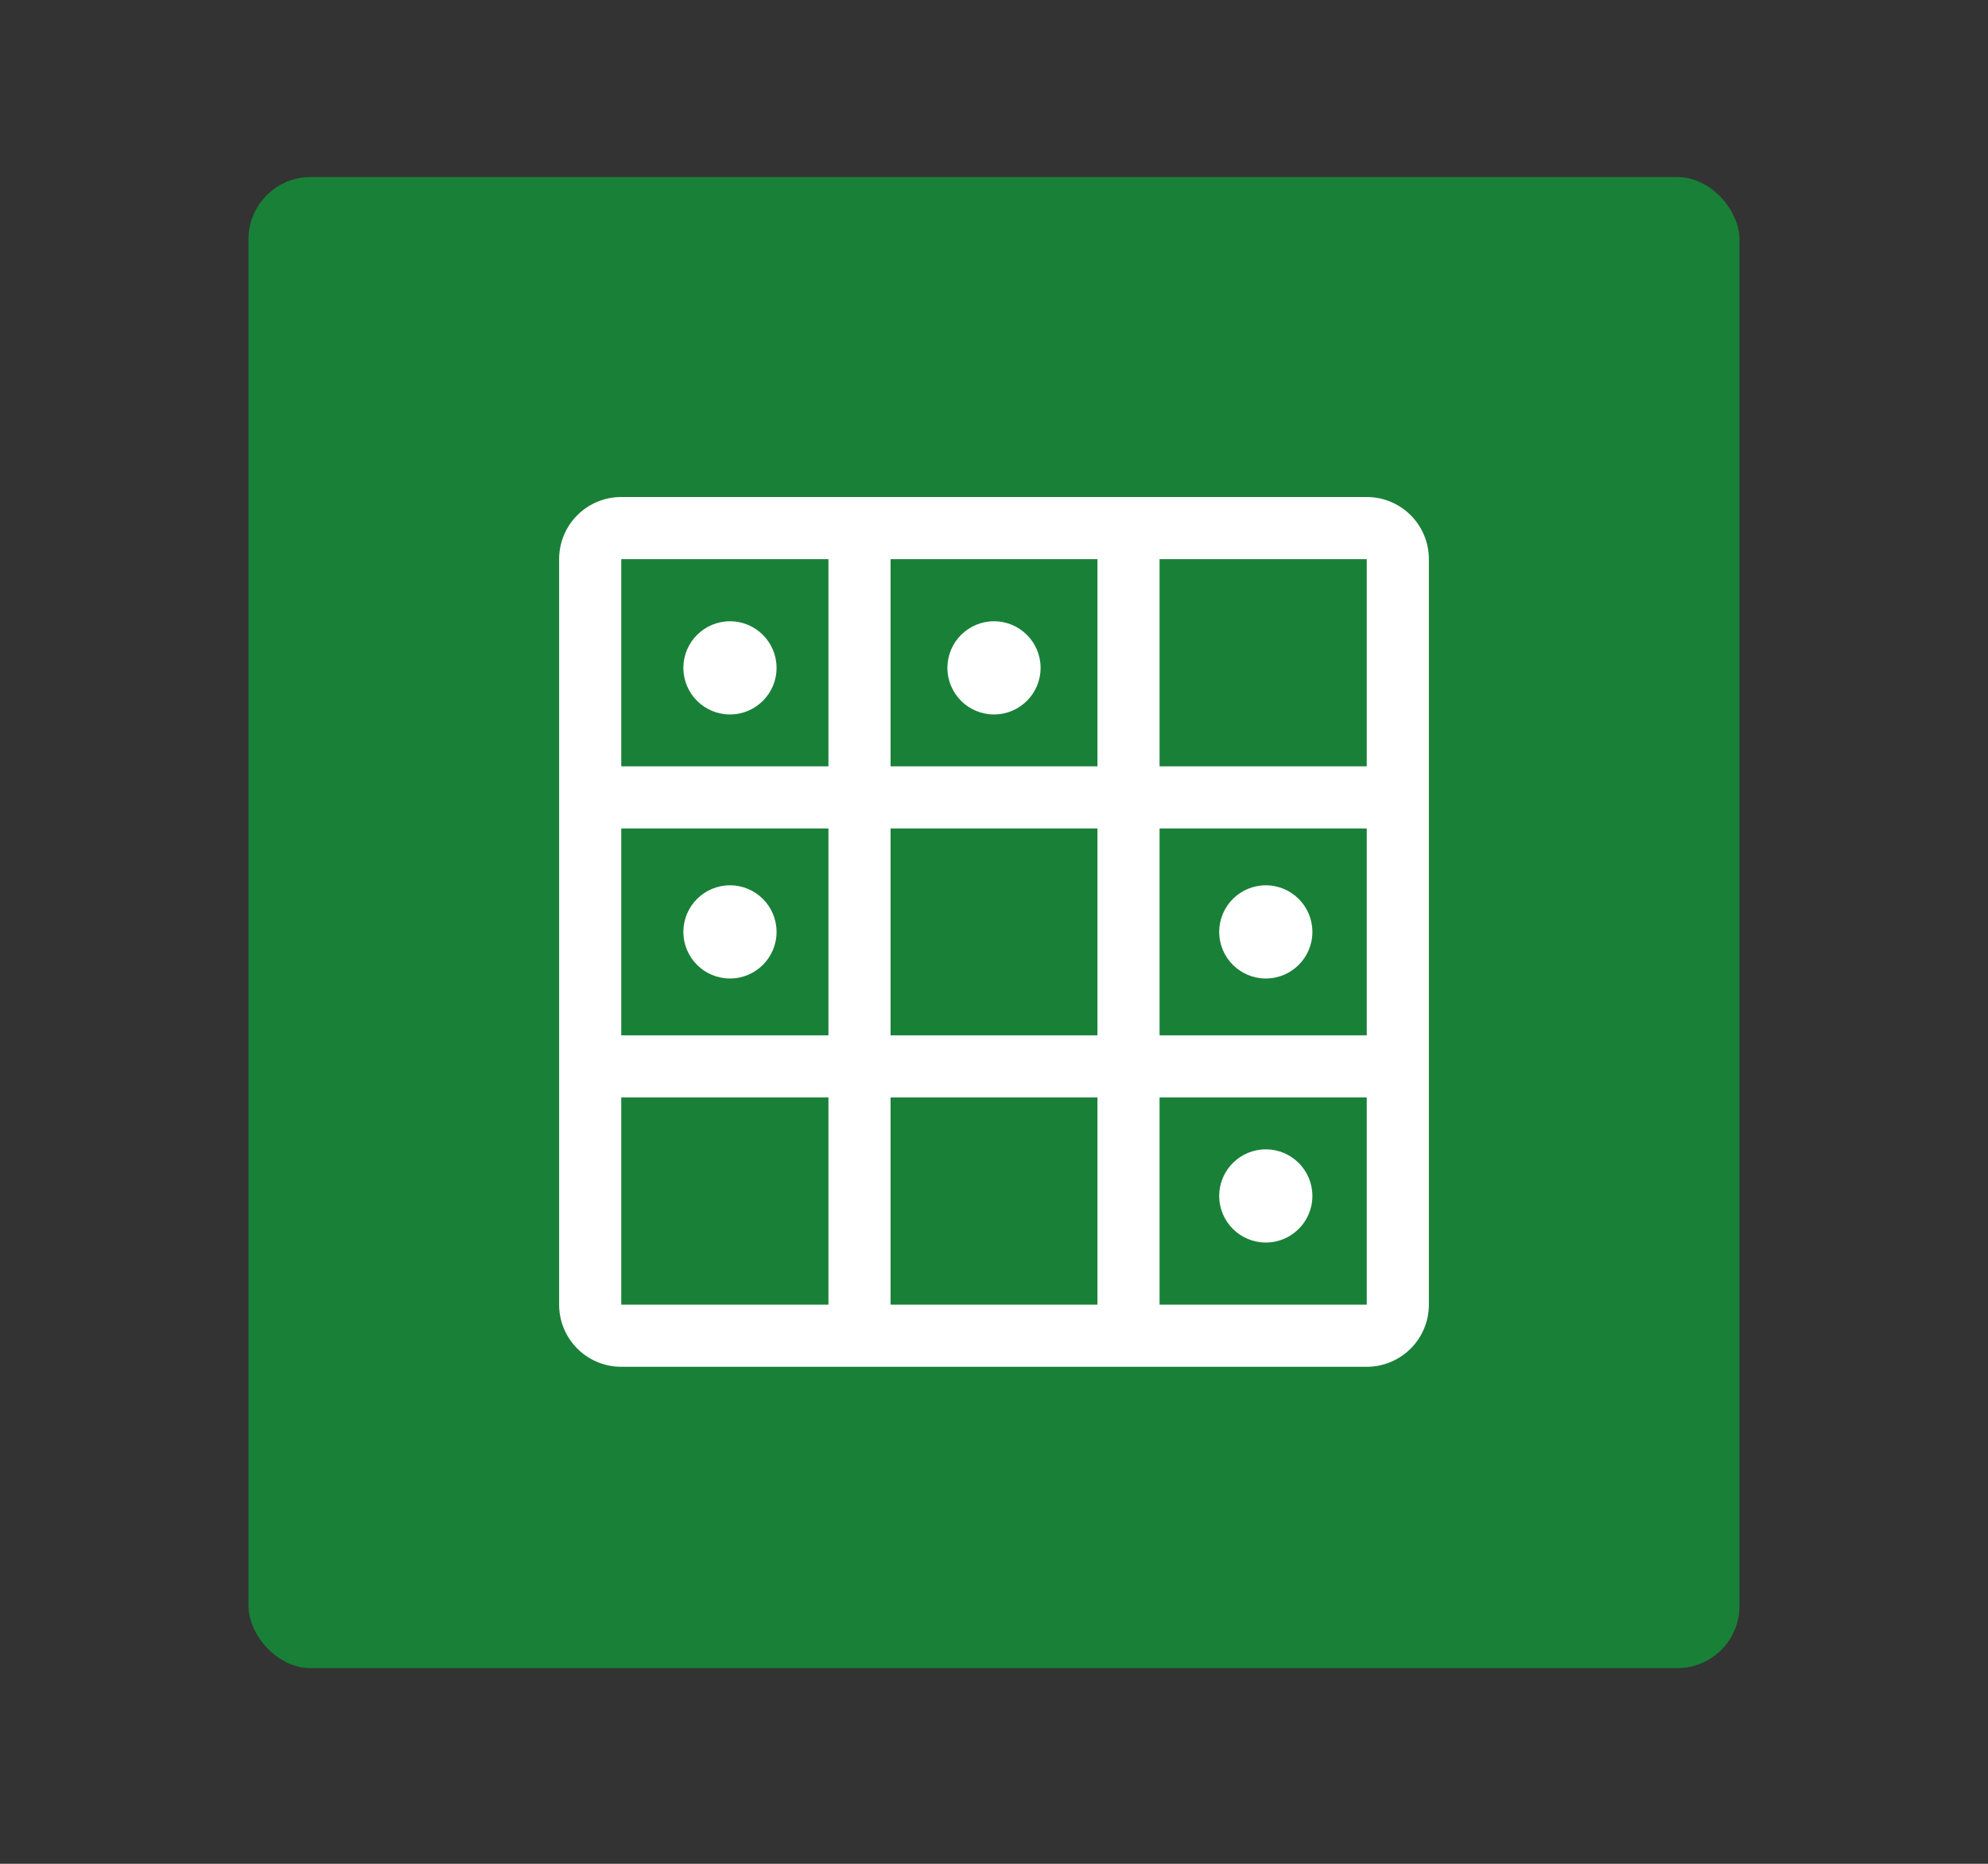 <svg id="Layer_1" data-name="Layer 1" xmlns="http://www.w3.org/2000/svg" viewBox="0 0 64 60"><rect x="0" y="0" width="64" height="60" fill="#333333" stroke="none"/><defs><style>.cls-1{fill:#198038;}.cls-2,.cls-3{fill:#fff;}.cls-2{fill-rule:evenodd;}</style></defs><rect class="cls-1" x="8" y="5.7" width="48" height="48" rx="2"/><path class="cls-2" d="M44,16H20a2,2,0,0,0-2,2V42a2,2,0,0,0,2,2H44a2,2,0,0,0,2-2V18A2,2,0,0,0,44,16Zm0,8.67H37.33V18H44Zm-24,2h6.67v6.66H20Zm8.67,0h6.66v6.66H28.67Zm8.66,0H44v6.66H37.33Zm-2-8.67v6.67H28.67V18Zm-8.66,0v6.67H20V18ZM20,35.33h6.67V42H20ZM28.67,42V35.33h6.66V42Zm8.66,0V35.33H44V42Z"/><circle class="cls-3" cx="23.5" cy="30" r="1.5"/><circle class="cls-3" cx="40.75" cy="30" r="1.5"/><circle class="cls-3" cx="40.75" cy="38.5" r="1.5"/><circle class="cls-3" cx="23.5" cy="21.5" r="1.5"/><circle class="cls-3" cx="32" cy="21.5" r="1.5"/></svg>